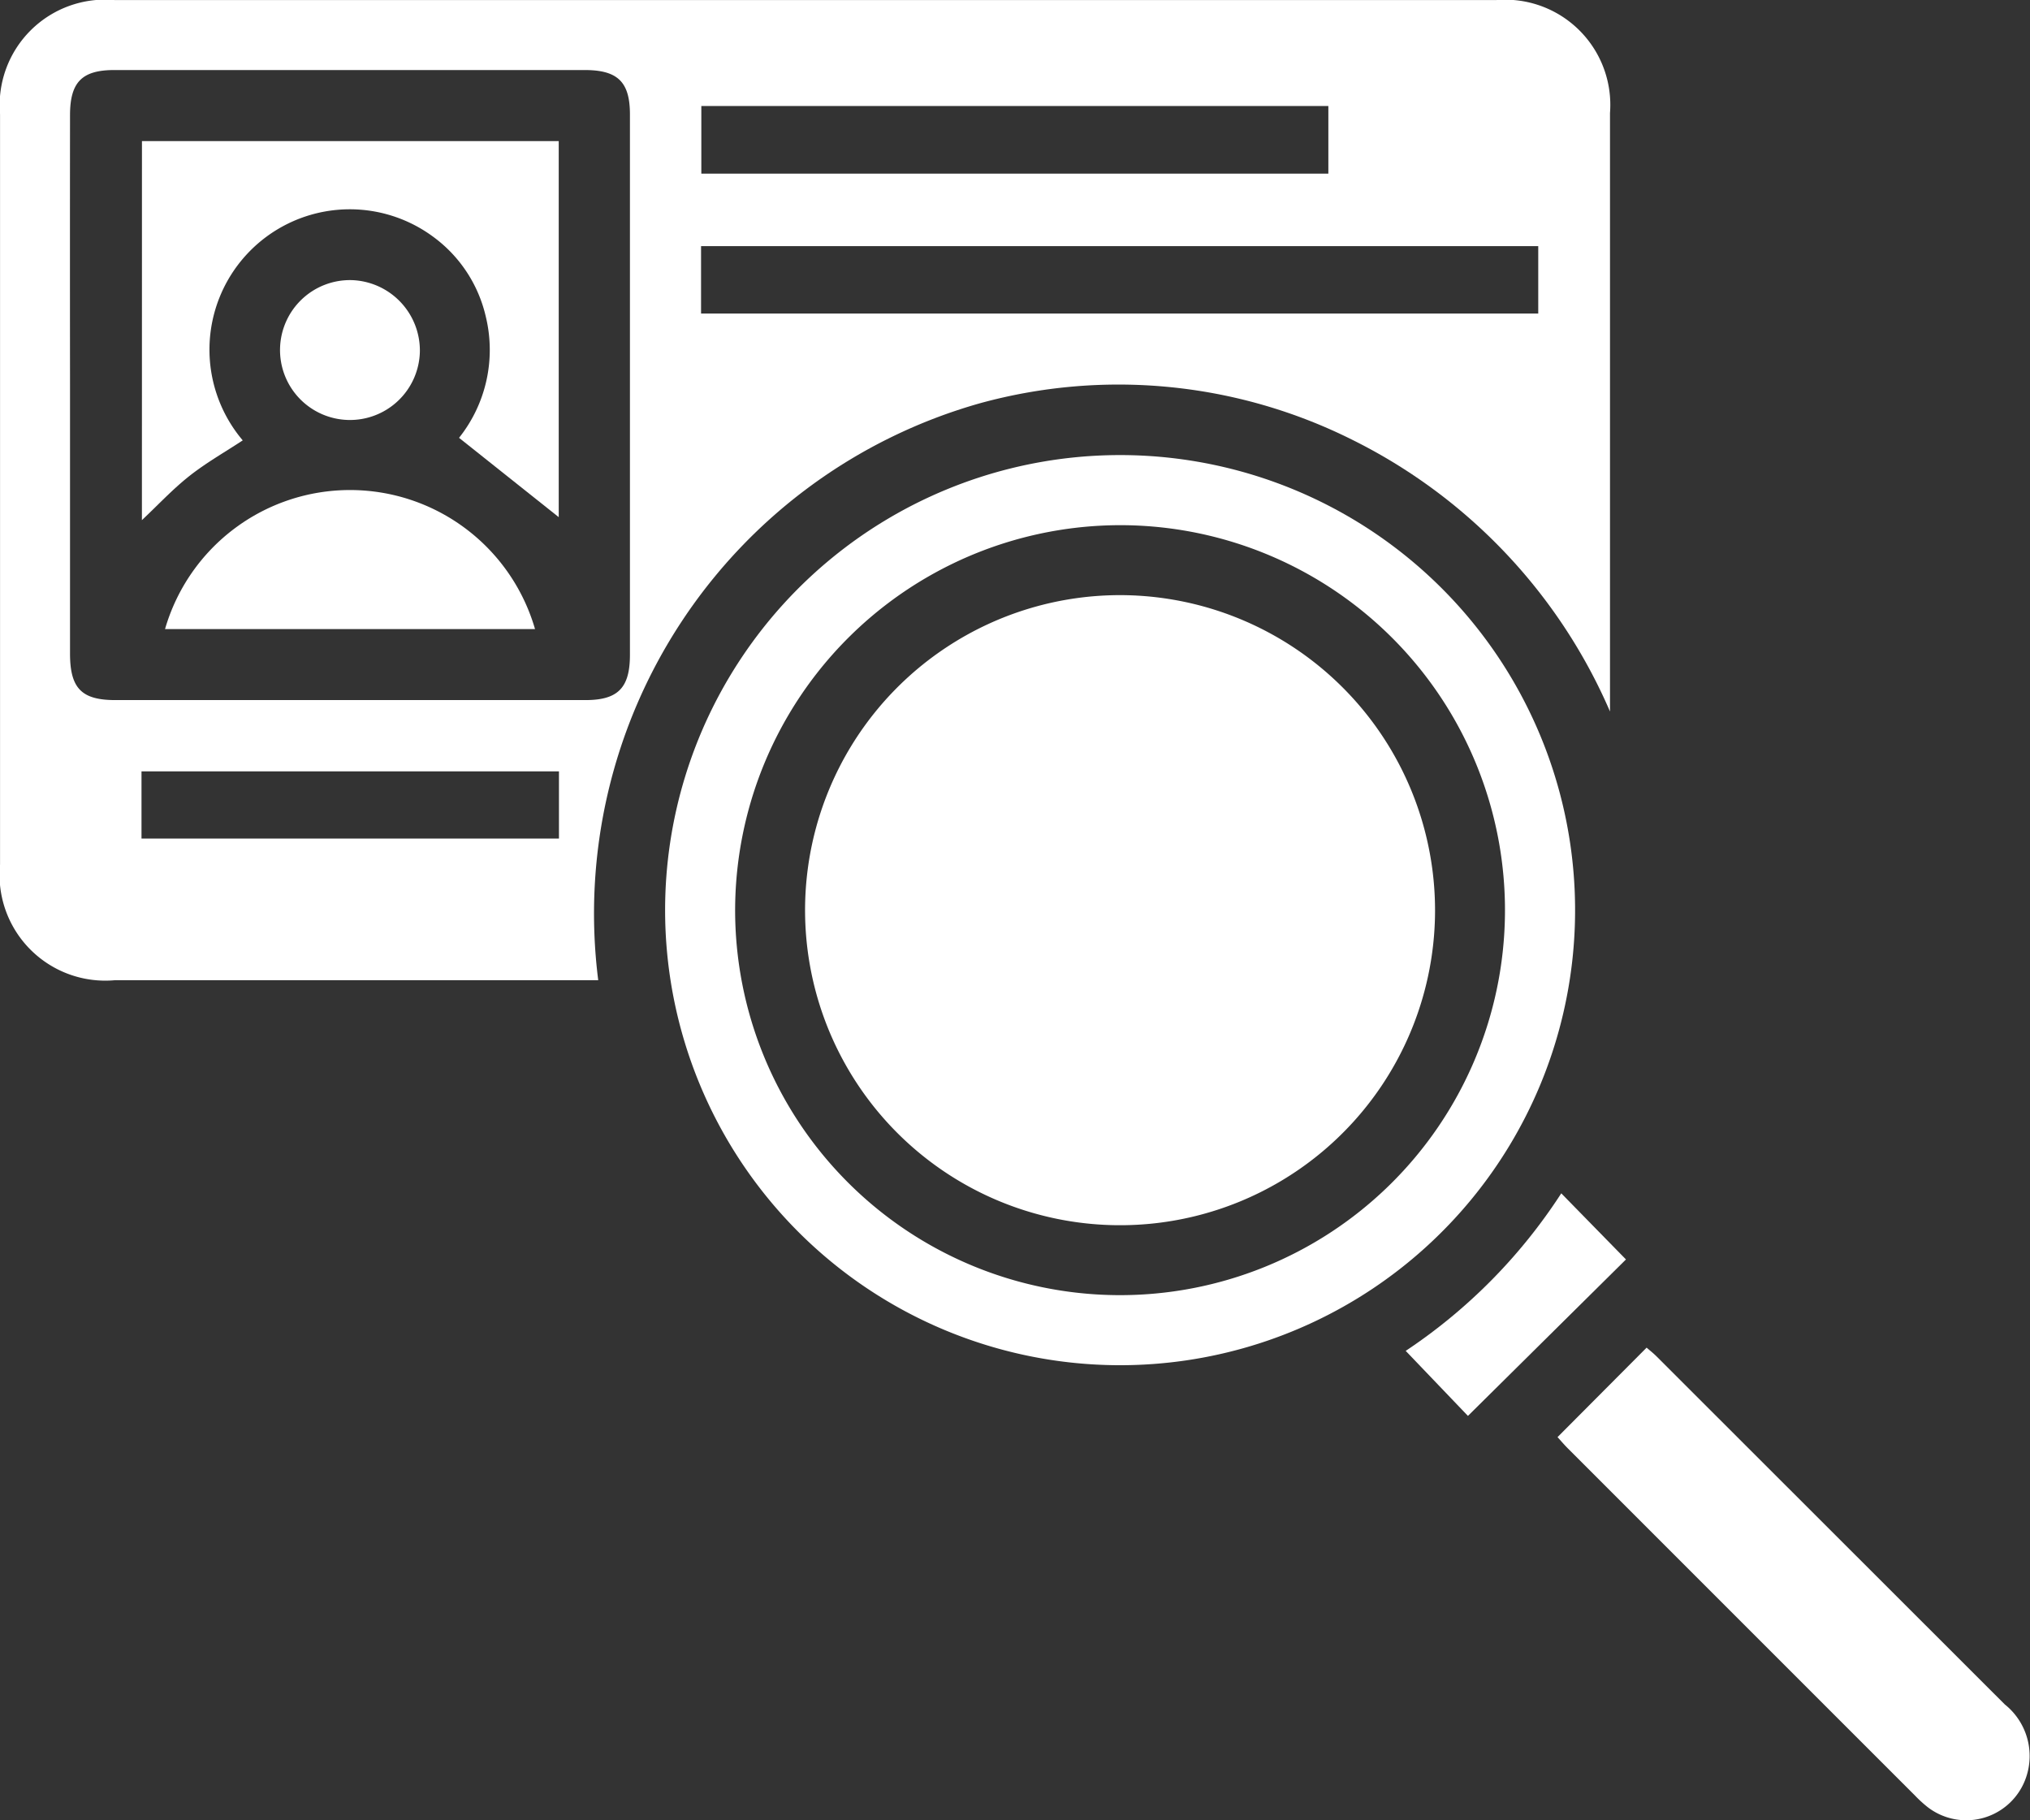 <svg xmlns="http://www.w3.org/2000/svg" width="44.616" height="40" viewBox="0 0 44.616 40">
  <rect x="0" y="0" width="44.616" height="40" fill="#333333" stroke="none"/>
  <g id="bg-checked-icon" transform="translate(-2424.414 -4061.934)">
    <path id="Path_68635" data-name="Path 68635" d="M2437.562,4083.473h-.474q-5.071,0-10.141,0a2.324,2.324,0,0,1-2.532-2.543q0-8.242,0-16.485a2.317,2.317,0,0,1,2.515-2.51q15.187,0,30.374,0a2.311,2.311,0,0,1,2.495,2.483q0,6.392,0,12.784v.367a11.951,11.951,0,0,0-5.669-5.973,11.486,11.486,0,0,0-8.18-.8A11.652,11.652,0,0,0,2437.562,4083.473Zm-11.609-13.093q0,2.957,0,5.914c0,.763.252,1.024.994,1.024q5.168,0,10.336,0c.714,0,.976-.269.976-.995q0-5.937,0-11.875c0-.714-.268-.975-.995-.975q-5.168,0-10.336,0c-.715,0-.975.267-.975.994Q2425.95,4067.424,2425.953,4070.381Zm13.869-1.556h18.4v-1.481h-18.4Zm.006-4.56v1.485h13.781v-1.485Zm-3.129,14.62h-9.175v1.477h9.175Z" fill="#fff"/>
    <path id="Path_68636" data-name="Path 68636" d="M2538.433,4149.922a10,10,0,1,1,9.978,10.018A10,10,0,0,1,2538.433,4149.922Zm1.539-.026a8.46,8.46,0,1,0,8.565-8.415A8.471,8.471,0,0,0,2539.972,4149.9Z" transform="translate(-99.401 -68.006)" fill="#fff"/>
    <path id="Path_68637" data-name="Path 68637" d="M2691.417,4294.882l1.958-1.966c.058.051.144.118.22.194q3.826,3.823,7.652,7.646a1.45,1.45,0,0,1,.469,1.6,1.389,1.389,0,0,1-2.164.657,2.732,2.732,0,0,1-.283-.259q-3.808-3.806-7.615-7.614C2691.565,4295.052,2691.484,4294.955,2691.417,4294.882Z" transform="translate(-232.771 -201.368)" fill="#fff"/>
    <path id="Path_68638" data-name="Path 68638" d="M2668.805,4266.467l1.422,1.453-3.473,3.438-1.368-1.429A11.96,11.96,0,0,0,2668.805,4266.467Z" transform="translate(-210.077 -178.31)" fill="#fff"/>
    <path id="Path_68639" data-name="Path 68639" d="M2448.752,4086.115h9.16v8.264l-2.191-1.743a3.1,3.1,0,0,0,.588-2.663,3.009,3.009,0,0,0-1.167-1.763,3.084,3.084,0,0,0-4.175,4.482c-.393.259-.806.493-1.174.784s-.68.628-1.042.969Z" transform="translate(-21.218 -21.081)" fill="#fff"/>
    <path id="Path_68640" data-name="Path 68640" d="M2460.844,4148.994h-8.132a4.233,4.233,0,0,1,8.132,0Z" transform="translate(-24.671 -73.236)" fill="#fff"/>
    <path id="Path_68641" data-name="Path 68641" d="M2475.5,4111.521a1.537,1.537,0,1,1-1.485-1.577A1.549,1.549,0,0,1,2475.5,4111.521Z" transform="translate(-41.858 -41.854)" fill="#fff"/>
    <path id="Path_68642" data-name="Path 68642" d="M2576.267,4170.885a6.923,6.923,0,1,1-6.875-6.946A6.93,6.93,0,0,1,2576.267,4170.885Z" transform="translate(-120.313 -88.927)" fill="#fff"/>
  </g>
</svg>
